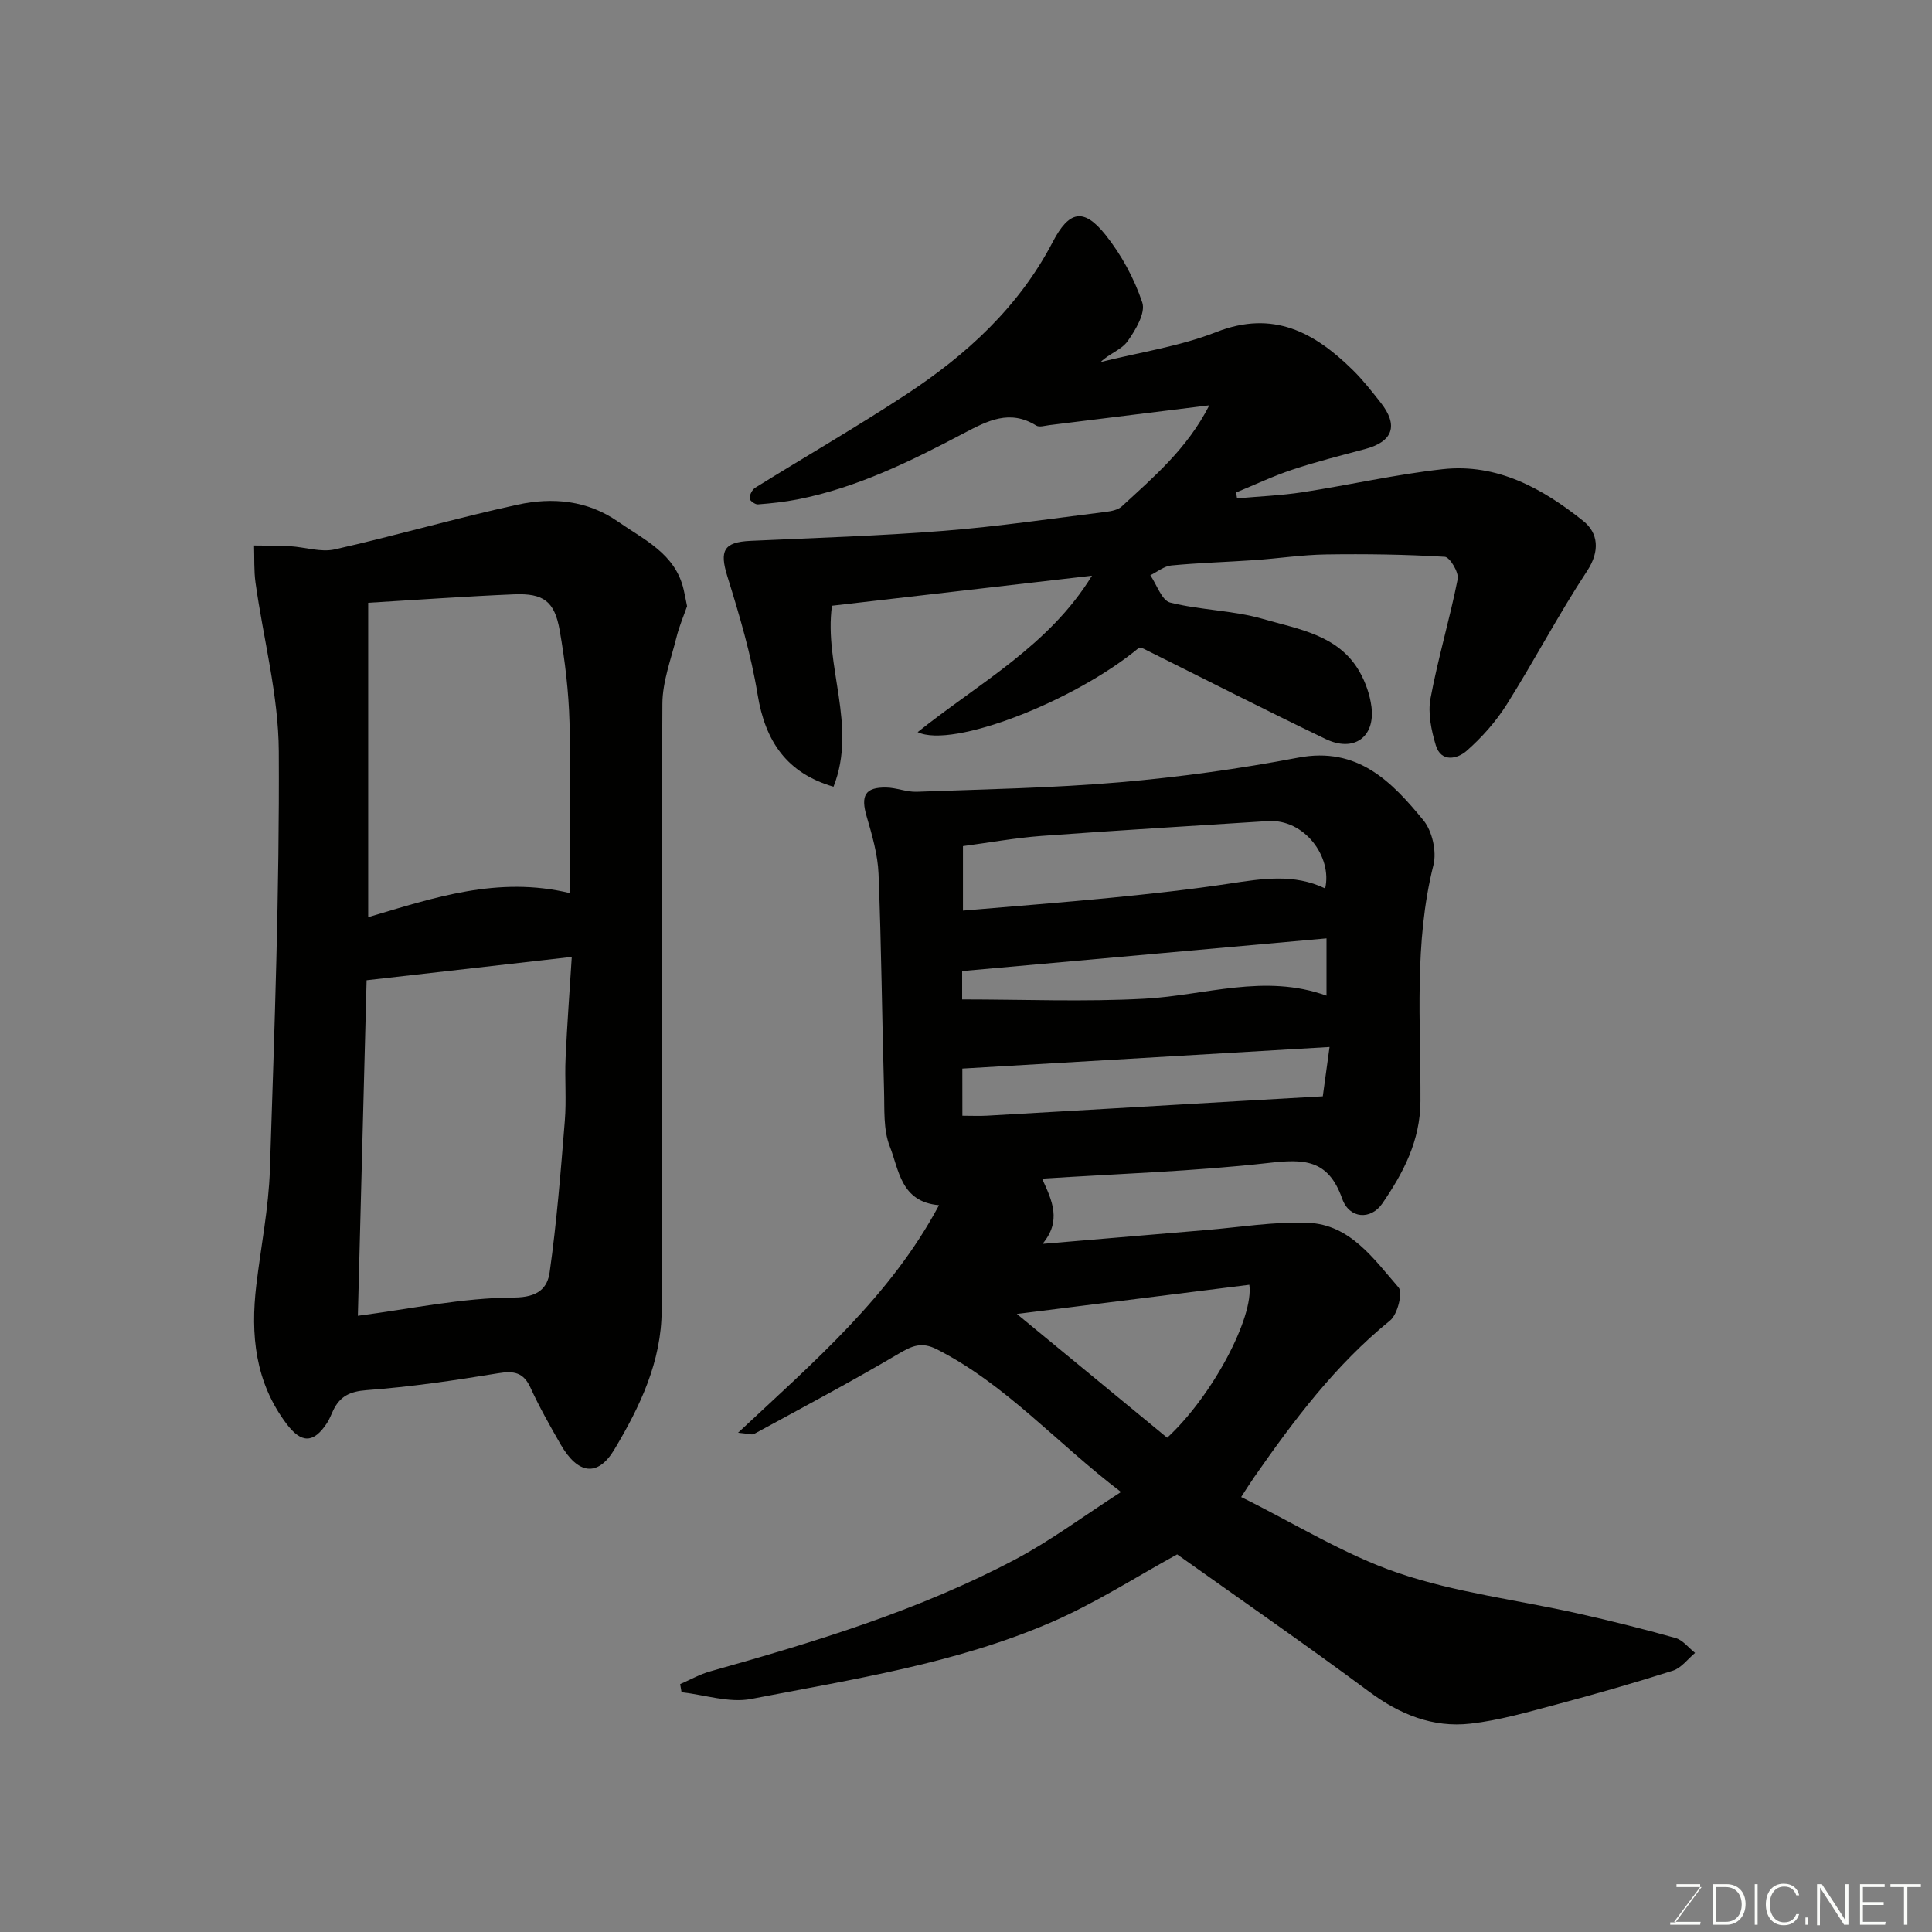 <svg enable-background="new 0 0 400 400" viewBox="0 0 400 400" xmlns="http://www.w3.org/2000/svg"><rect x="0" y="0" width="400" height="400" fill="#808080" stroke="none"/><path d="m215.75 244.03c2.12 4.59 4.07 8.75.09 13.5 11.28-.95 22.55-1.92 33.83-2.86 7.05-.58 14.13-1.78 21.15-1.5 8.73.35 13.61 7.49 18.73 13.37.93 1.06-.2 5.6-1.74 6.85-11.32 9.2-19.93 20.65-28.16 32.46-.87 1.25-1.68 2.55-2.68 4.09 11.11 5.5 21.35 11.92 32.48 15.72 11.93 4.07 24.73 5.59 37.11 8.36 6.82 1.53 13.62 3.21 20.34 5.11 1.52.43 2.71 2.03 4.05 3.09-1.52 1.26-2.84 3.11-4.58 3.67-8.05 2.56-16.18 4.89-24.34 7.06-5.81 1.54-11.66 3.24-17.6 3.91-7.77.88-14.61-1.9-20.97-6.62-13.25-9.83-26.82-19.22-39.74-28.42-8.19 4.47-16.72 9.99-25.92 13.99-19.84 8.61-41.22 11.86-62.28 15.94-4.54.88-9.59-.86-14.41-1.39-.1-.56-.19-1.12-.29-1.68 2.08-.9 4.09-2.05 6.26-2.65 21.66-6.09 43.19-12.61 63.15-23.19 7.31-3.87 14.02-8.89 21.86-13.94-13.45-10.25-23.85-22.28-38.12-29.54-3.19-1.62-5.17-.71-7.96.94-9.81 5.79-19.88 11.13-29.88 16.58-.47.26-1.26-.07-3.32-.25 15.78-14.76 31.55-28.26 41.6-47.11-7.94-.68-8.28-7.34-10.18-12.14-1.39-3.51-1.08-7.76-1.2-11.69-.42-14.93-.55-29.86-1.14-44.78-.16-3.99-1.33-8-2.46-11.88-1.26-4.3-.34-6.06 4.06-5.98 2.1.03 4.21.95 6.29.88 14.03-.52 28.1-.77 42.08-1.97 12.37-1.07 24.74-2.78 36.93-5.1 12.31-2.33 19.34 4.96 25.92 12.98 1.82 2.22 2.77 6.45 2.07 9.25-4.06 16.17-2.62 32.58-2.69 48.9-.04 8.21-3.54 14.84-7.91 21.2-2.33 3.39-6.8 3.23-8.3-1.03-2.92-8.27-8.03-8.21-15.38-7.37-15.34 1.72-30.81 2.21-46.75 3.24zm-16.38-68.85v13.35c10.58-.91 20.73-1.68 30.87-2.68 8.14-.81 16.28-1.69 24.36-2.92 6.71-1.01 13.31-2.09 19.76 1.01 1.51-6.5-4.25-14.43-11.87-13.94-15.61 1-31.23 1.92-46.84 3.07-5.48.41-10.92 1.4-16.28 2.11zm11.16 96.86c10.74 8.85 20.93 17.24 31.12 25.63 9.47-8.75 17.97-25.04 17.01-31.67-15.98 2-31.93 4-48.13 6.04zm-11.28-41.04c1.86 0 3.49.08 5.1-.01 17.26-.98 34.53-2 51.79-3 5.79-.34 11.58-.66 17.73-1.01.37-2.73.83-6.06 1.4-10.21-25.78 1.52-50.89 3-76.03 4.47.01 2.78.01 6.04.01 9.76zm-.05-24.08c12.74 0 25.31.53 37.82-.15 12.48-.68 24.8-5.26 37.62-.63 0-3.88 0-7.4 0-11.86-25.43 2.28-50.42 4.52-75.44 6.77z" fill="#010100"/><path d="m142.25 125.51c-.65 1.87-1.62 4.12-2.2 6.46-1.13 4.55-2.89 9.15-2.91 13.74-.22 41.83-.1 83.66-.15 125.49-.01 10.67-4.49 20.04-9.78 28.88-3.47 5.8-7.58 5.17-11.17-1.08-2.19-3.82-4.37-7.67-6.2-11.67-1.46-3.21-3.44-3.55-6.71-3.01-9.04 1.49-18.13 2.82-27.26 3.5-3.44.26-5.46 1.27-6.86 4.13-.43.88-.76 1.83-1.29 2.65-2.81 4.3-5.34 4.24-8.39.2-6.52-8.66-7.49-18.45-6.26-28.75.95-7.97 2.55-15.92 2.81-23.91.94-28.86 2-57.73 1.84-86.6-.06-11.65-3.2-23.27-4.82-34.92-.35-2.53-.21-5.12-.3-7.68 2.49.04 4.98 0 7.45.15 3.09.18 6.36 1.3 9.24.66 12.69-2.86 25.2-6.51 37.91-9.27 7.16-1.55 14.39-.93 20.76 3.52 5.45 3.8 11.87 6.65 13.58 14.06.23.95.4 1.92.71 3.45zm-68.16 146.91c10.79-1.4 21.55-3.73 32.32-3.78 5.04-.02 6.93-1.99 7.39-5.24 1.47-10.39 2.3-20.89 3.14-31.36.35-4.31-.04-8.66.16-12.99.31-6.89.83-13.77 1.28-20.93-14.66 1.67-28.41 3.23-42.48 4.83-.6 23.32-1.22 46.84-1.81 69.47zm43.91-87.51c0-12.09.23-23.74-.09-35.37-.17-6.36-.93-12.75-2.03-19.02-1.06-6.05-3.35-7.72-9.48-7.47-10 .42-19.99 1.14-30.17 1.75v65.09c13.58-4.03 26.88-8.57 41.77-4.98z" fill="#010100"/><path d="m189.99 151.58c12.8-10.23 27.22-17.91 36.09-32.39-18.25 2.11-35.81 4.14-53.83 6.22-1.71 12.32 5.3 24.86.32 37.47-9.66-2.8-14.14-9.38-15.72-19.1-1.35-8.28-3.76-16.43-6.26-24.46-1.64-5.29-.79-7.08 4.76-7.34 13.37-.62 26.75-1.02 40.08-2.08 11.25-.89 22.44-2.55 33.65-3.94 1.1-.14 2.41-.42 3.18-1.12 6.62-6.1 13.55-11.96 18.11-20.92-11.5 1.43-22.31 2.77-33.12 4.1-.91.11-2.07.49-2.71.09-5.48-3.41-10.06-1.01-15 1.59-10.95 5.78-22.09 11.27-34.39 13.69-2.72.53-5.49.83-8.25 1.04-.57.04-1.73-.83-1.71-1.25.02-.76.54-1.8 1.17-2.2 10.39-6.45 20.99-12.58 31.21-19.28 12.49-8.19 23.36-18.12 30.39-31.61 3.35-6.42 6.37-7.17 10.92-1.47 3.29 4.12 5.96 9.04 7.62 14.02.71 2.15-1.4 5.71-3.06 8.03-1.25 1.75-3.83 2.57-5.57 4.29 8.01-2.01 16.32-3.22 23.95-6.21 11.8-4.62 20.32.06 28.25 7.85 2.1 2.06 3.94 4.42 5.77 6.74 3.75 4.75 2.57 8.09-3.23 9.64-5.02 1.34-10.08 2.61-15.01 4.25-3.98 1.32-7.79 3.13-11.68 4.73.07.41.13.81.2 1.22 4.54-.41 9.12-.59 13.62-1.28 9.67-1.49 19.26-3.69 28.97-4.76 11.27-1.24 20.71 4.01 29.11 10.74 3.03 2.43 3.51 6.16.78 10.32-5.91 8.97-10.91 18.54-16.64 27.64-2.25 3.57-5.18 6.87-8.35 9.65-1.83 1.6-5.23 2.47-6.34-1.18-.93-3.09-1.67-6.62-1.1-9.7 1.54-8.3 3.99-16.43 5.63-24.72.27-1.38-1.63-4.54-2.66-4.61-8.18-.5-16.4-.61-24.6-.49-4.92.07-9.83.83-14.75 1.17-5.76.4-11.54.56-17.28 1.11-1.5.14-2.9 1.32-4.35 2.03 1.35 1.96 2.37 5.21 4.1 5.65 6.3 1.59 13.02 1.6 19.24 3.4 7.32 2.13 15.59 3.27 19.96 10.88 1.26 2.2 2.17 4.81 2.49 7.32.78 6.29-3.66 9.46-9.5 6.65-12.63-6.07-25.11-12.44-37.66-18.68-.28-.14-.61-.17-.92-.25-13.36 11.11-38.65 20.97-45.88 17.51z" fill="#010100"/><g fill="#fbfcfa"><path d="m346.9 398 5.4-7.3h-5.2v-.6h4.9v.6l-5.4 7.2h5.5l-.1.6h-6.2v-.5z"/><path d="m354.7 390.1h2.8c2.3 0 3.9 1.6 3.9 4.1s-1.6 4.3-3.9 4.3h-2.8zm.6 7.8h2c2.2 0 3.3-1.6 3.3-3.6 0-1.8-1-3.6-3.3-3.6h-2z"/><path d="m363.9 390.1v8.4h-.6v-8.4z"/><path d="m372.5 396.3c-.4 1.3-1.4 2.3-3.2 2.3-2.4 0-3.7-1.9-3.7-4.3 0-2.3 1.2-4.3 3.7-4.3 1.8 0 2.9 1 3.2 2.4h-.6c-.4-1.1-1.1-1.8-2.5-1.8-2.1 0-3 1.9-3 3.7s.9 3.7 3 3.7c1.4 0 2.1-.7 2.5-1.7z"/><path d="m373.8 398.5v-1.5h.6v1.5z"/><path d="m376.2 398.5v-8.4h1c1.3 2 4.4 6.6 4.9 7.6-.1-1.2-.1-2.4-.1-3.8v-3.8h.7v8.4h-.9c-1.2-1.9-4.4-6.8-5-7.7.1 1.1 0 2.3 0 3.9v3.9h-.6z"/><path d="m390 394.4h-4.3v3.5h4.7l-.1.6h-5.2v-8.4h5.1v.6h-4.5v3.1h4.3z"/><path d="m394.2 390.7h-2.8v-.6h6.3v.6h-2.8v7.8h-.7z"/></g></svg>